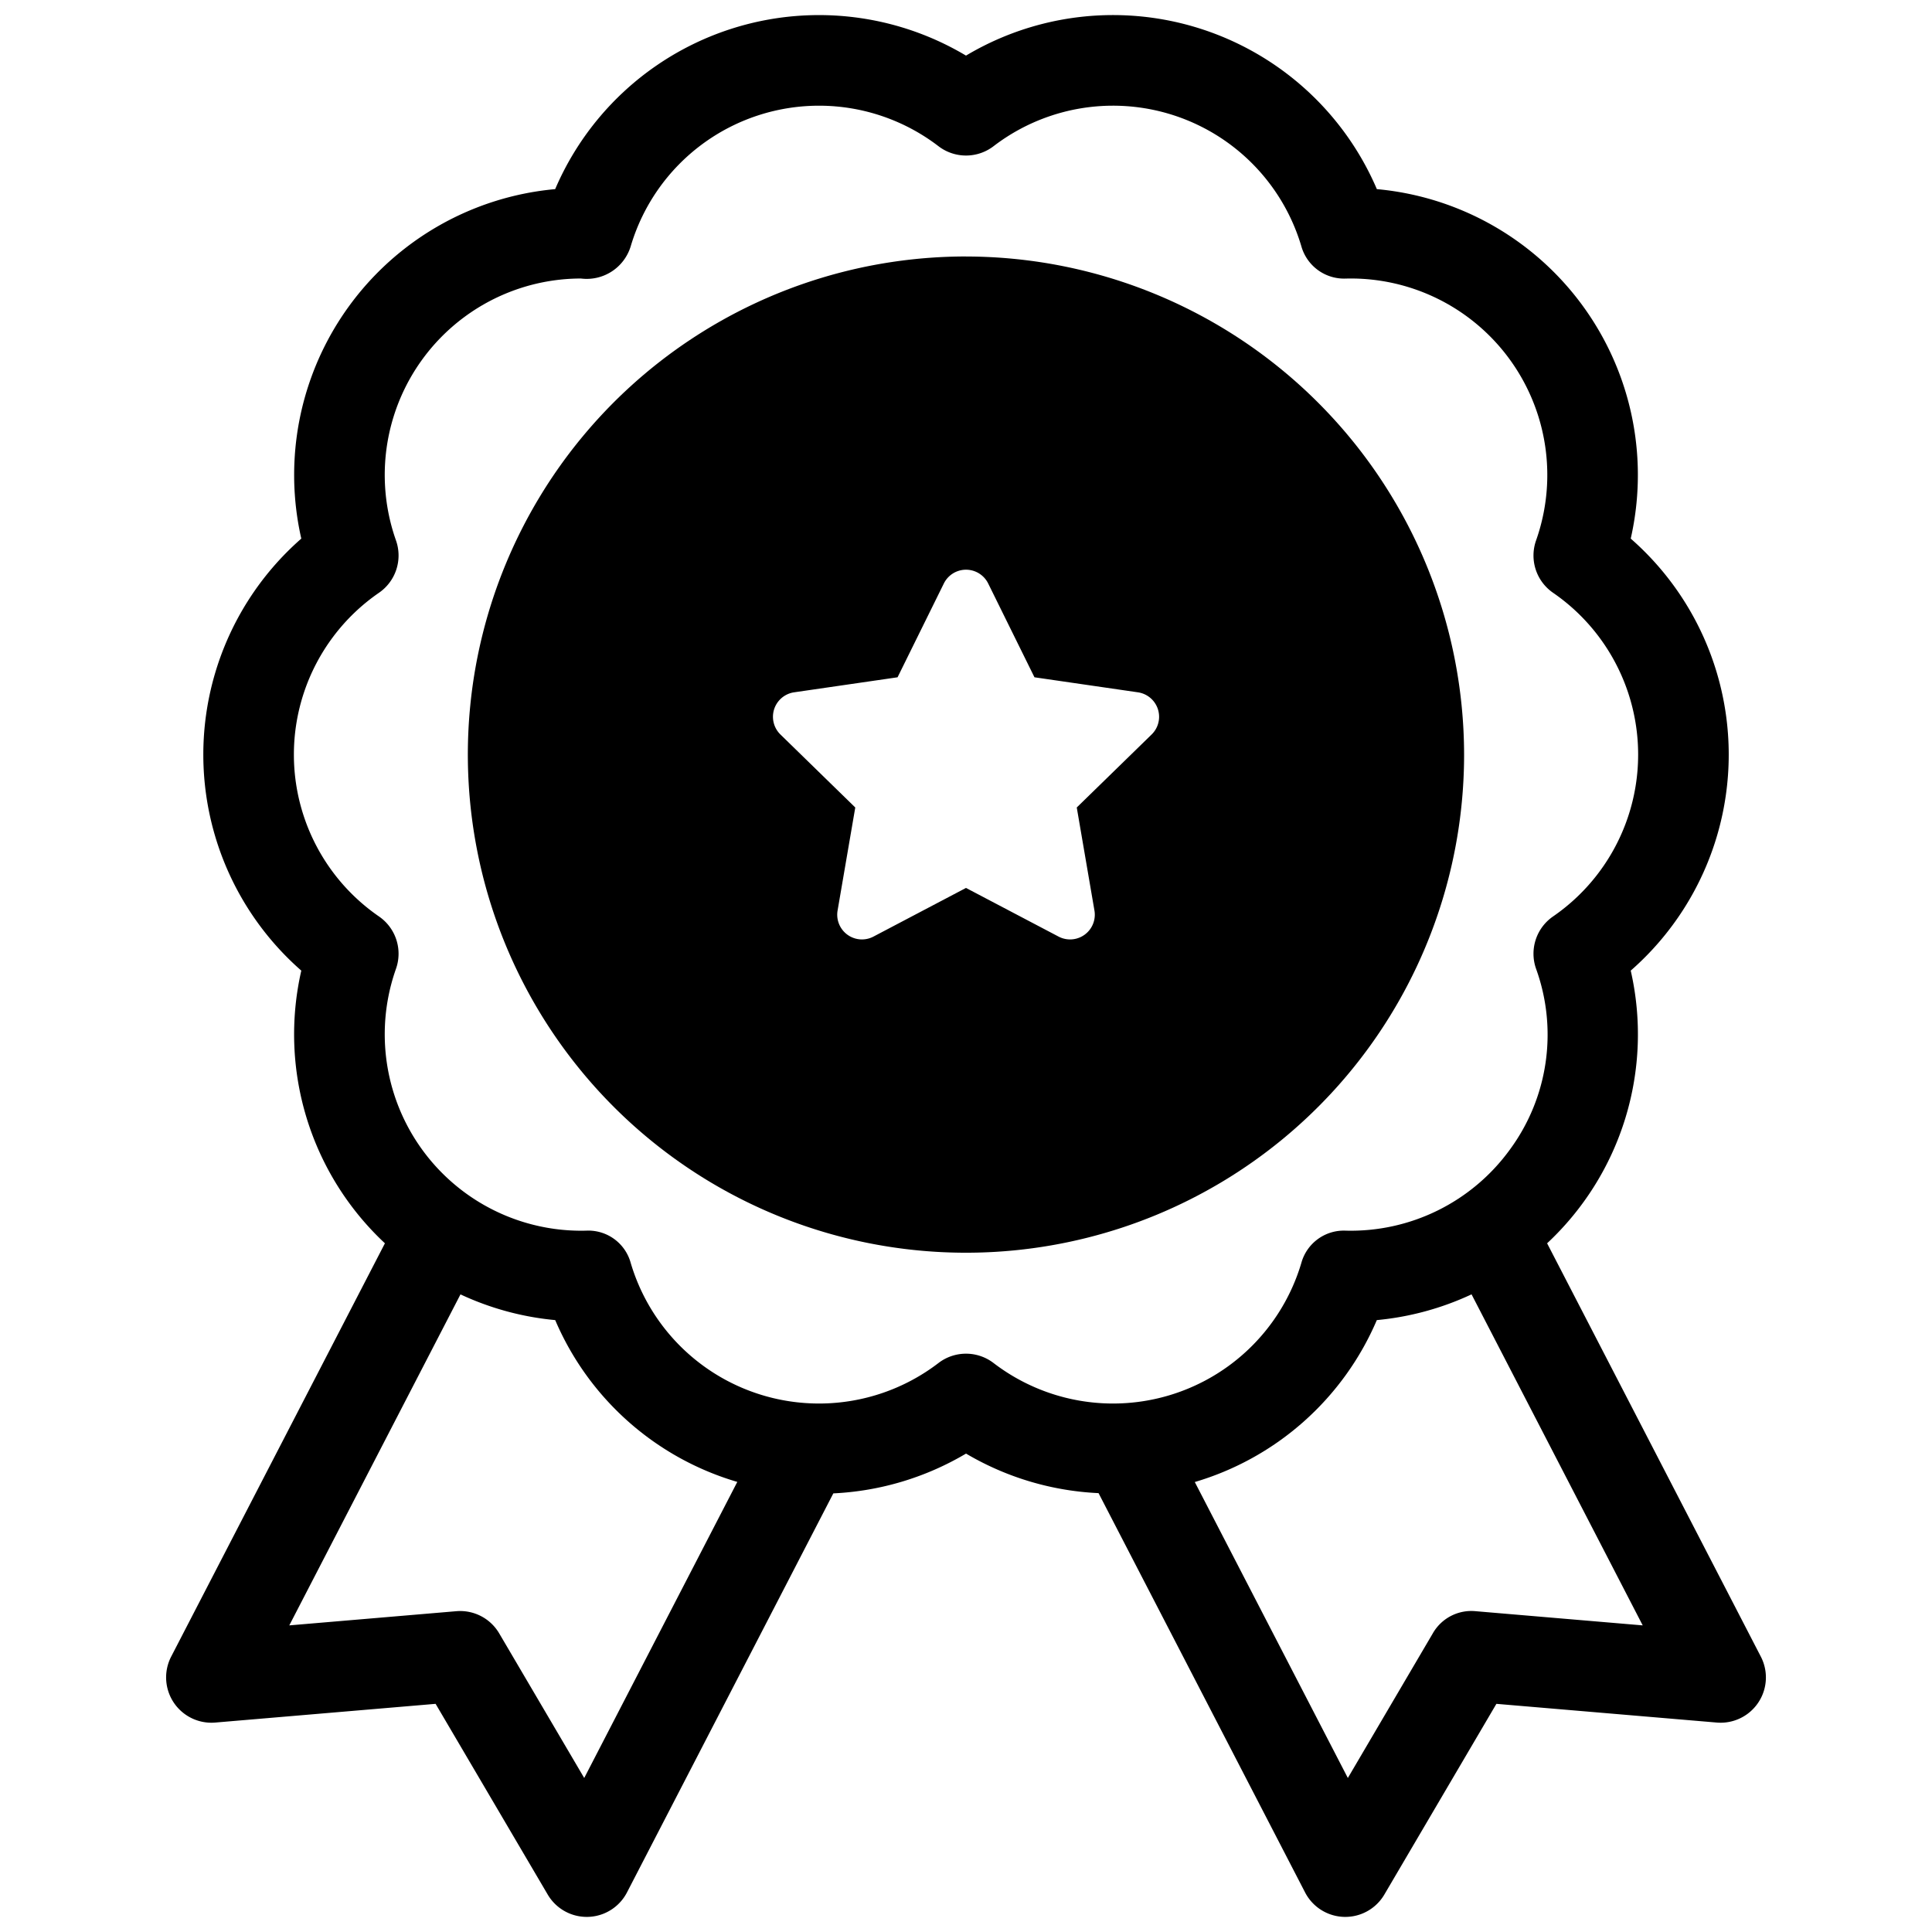 <svg height="512" viewBox="0 0 64 64" width="512" xmlns="http://www.w3.org/2000/svg"><path d="M32 8.496a16.501 16.501 0 1016.5 16.501A16.52 16.52 0 0032 8.497zm6.15 15.834l-2.481 2.419.586 3.414a.819.819 0 01-1.188.863L32 29.414l-3.066 1.612a.819.819 0 01-1.188-.863l.586-3.414-2.48-2.419a.819.819 0 01.453-1.396l3.428-.498 1.533-3.107a.819.819 0 011.469 0l1.533 3.107 3.428.498a.819.819 0 01.454 1.396z"/><path d="M58.33 54.878l-7.08-13.692a9.47 9.47 0 002.77-9.033 9.509 9.509 0 000-14.311 9.508 9.508 0 00-8.41-11.577A9.506 9.506 0 0032 1.842a9.506 9.506 0 00-13.609 4.423 9.507 9.507 0 00-8.41 11.577 9.51 9.51 0 000 14.311 9.469 9.469 0 002.77 9.033L5.67 54.878a1.501 1.501 0 001.46 2.184l7.3-.62 3.714 6.318a1.5 1.5 0 002.625-.07l6.836-13.22a9.502 9.502 0 004.396-1.318 9.492 9.492 0 004.39 1.31l6.842 13.228a1.5 1.5 0 002.625.07l3.712-6.318 7.302.62a1.5 1.5 0 001.458-2.184zm-38.977 4.02l-2.816-4.79a1.5 1.5 0 00-1.42-.735l-5.534.47 5.671-10.965a9.482 9.482 0 003.138.852 9.455 9.455 0 006.032 5.36zm11.735-13.746a6.506 6.506 0 01-10.194-3.313 1.455 1.455 0 00-1.477-1.072 6.507 6.507 0 01-6.3-8.673 1.5 1.5 0 00-.564-1.736 6.508 6.508 0 010-10.721 1.5 1.5 0 00.564-1.736 6.507 6.507 0 016.125-8.675 1.524 1.524 0 001.652-1.07 6.506 6.506 0 0110.194-3.313 1.501 1.501 0 001.825 0 6.507 6.507 0 0110.195 3.312 1.472 1.472 0 001.475 1.073 6.508 6.508 0 016.302 8.673 1.499 1.499 0 00.563 1.736 6.508 6.508 0 010 10.721 1.499 1.499 0 00-.563 1.736 6.424 6.424 0 01-.872 5.993 6.509 6.509 0 01-5.43 2.68 1.46 1.46 0 00-1.475 1.072 6.507 6.507 0 01-10.195 3.313 1.5 1.5 0 00-1.825 0zm17.795 8.221a1.47 1.47 0 00-1.42.735l-2.814 4.79-5.07-9.804a9.474 9.474 0 006.03-5.364 9.491 9.491 0 003.138-.853l5.67 10.966z"/></svg>